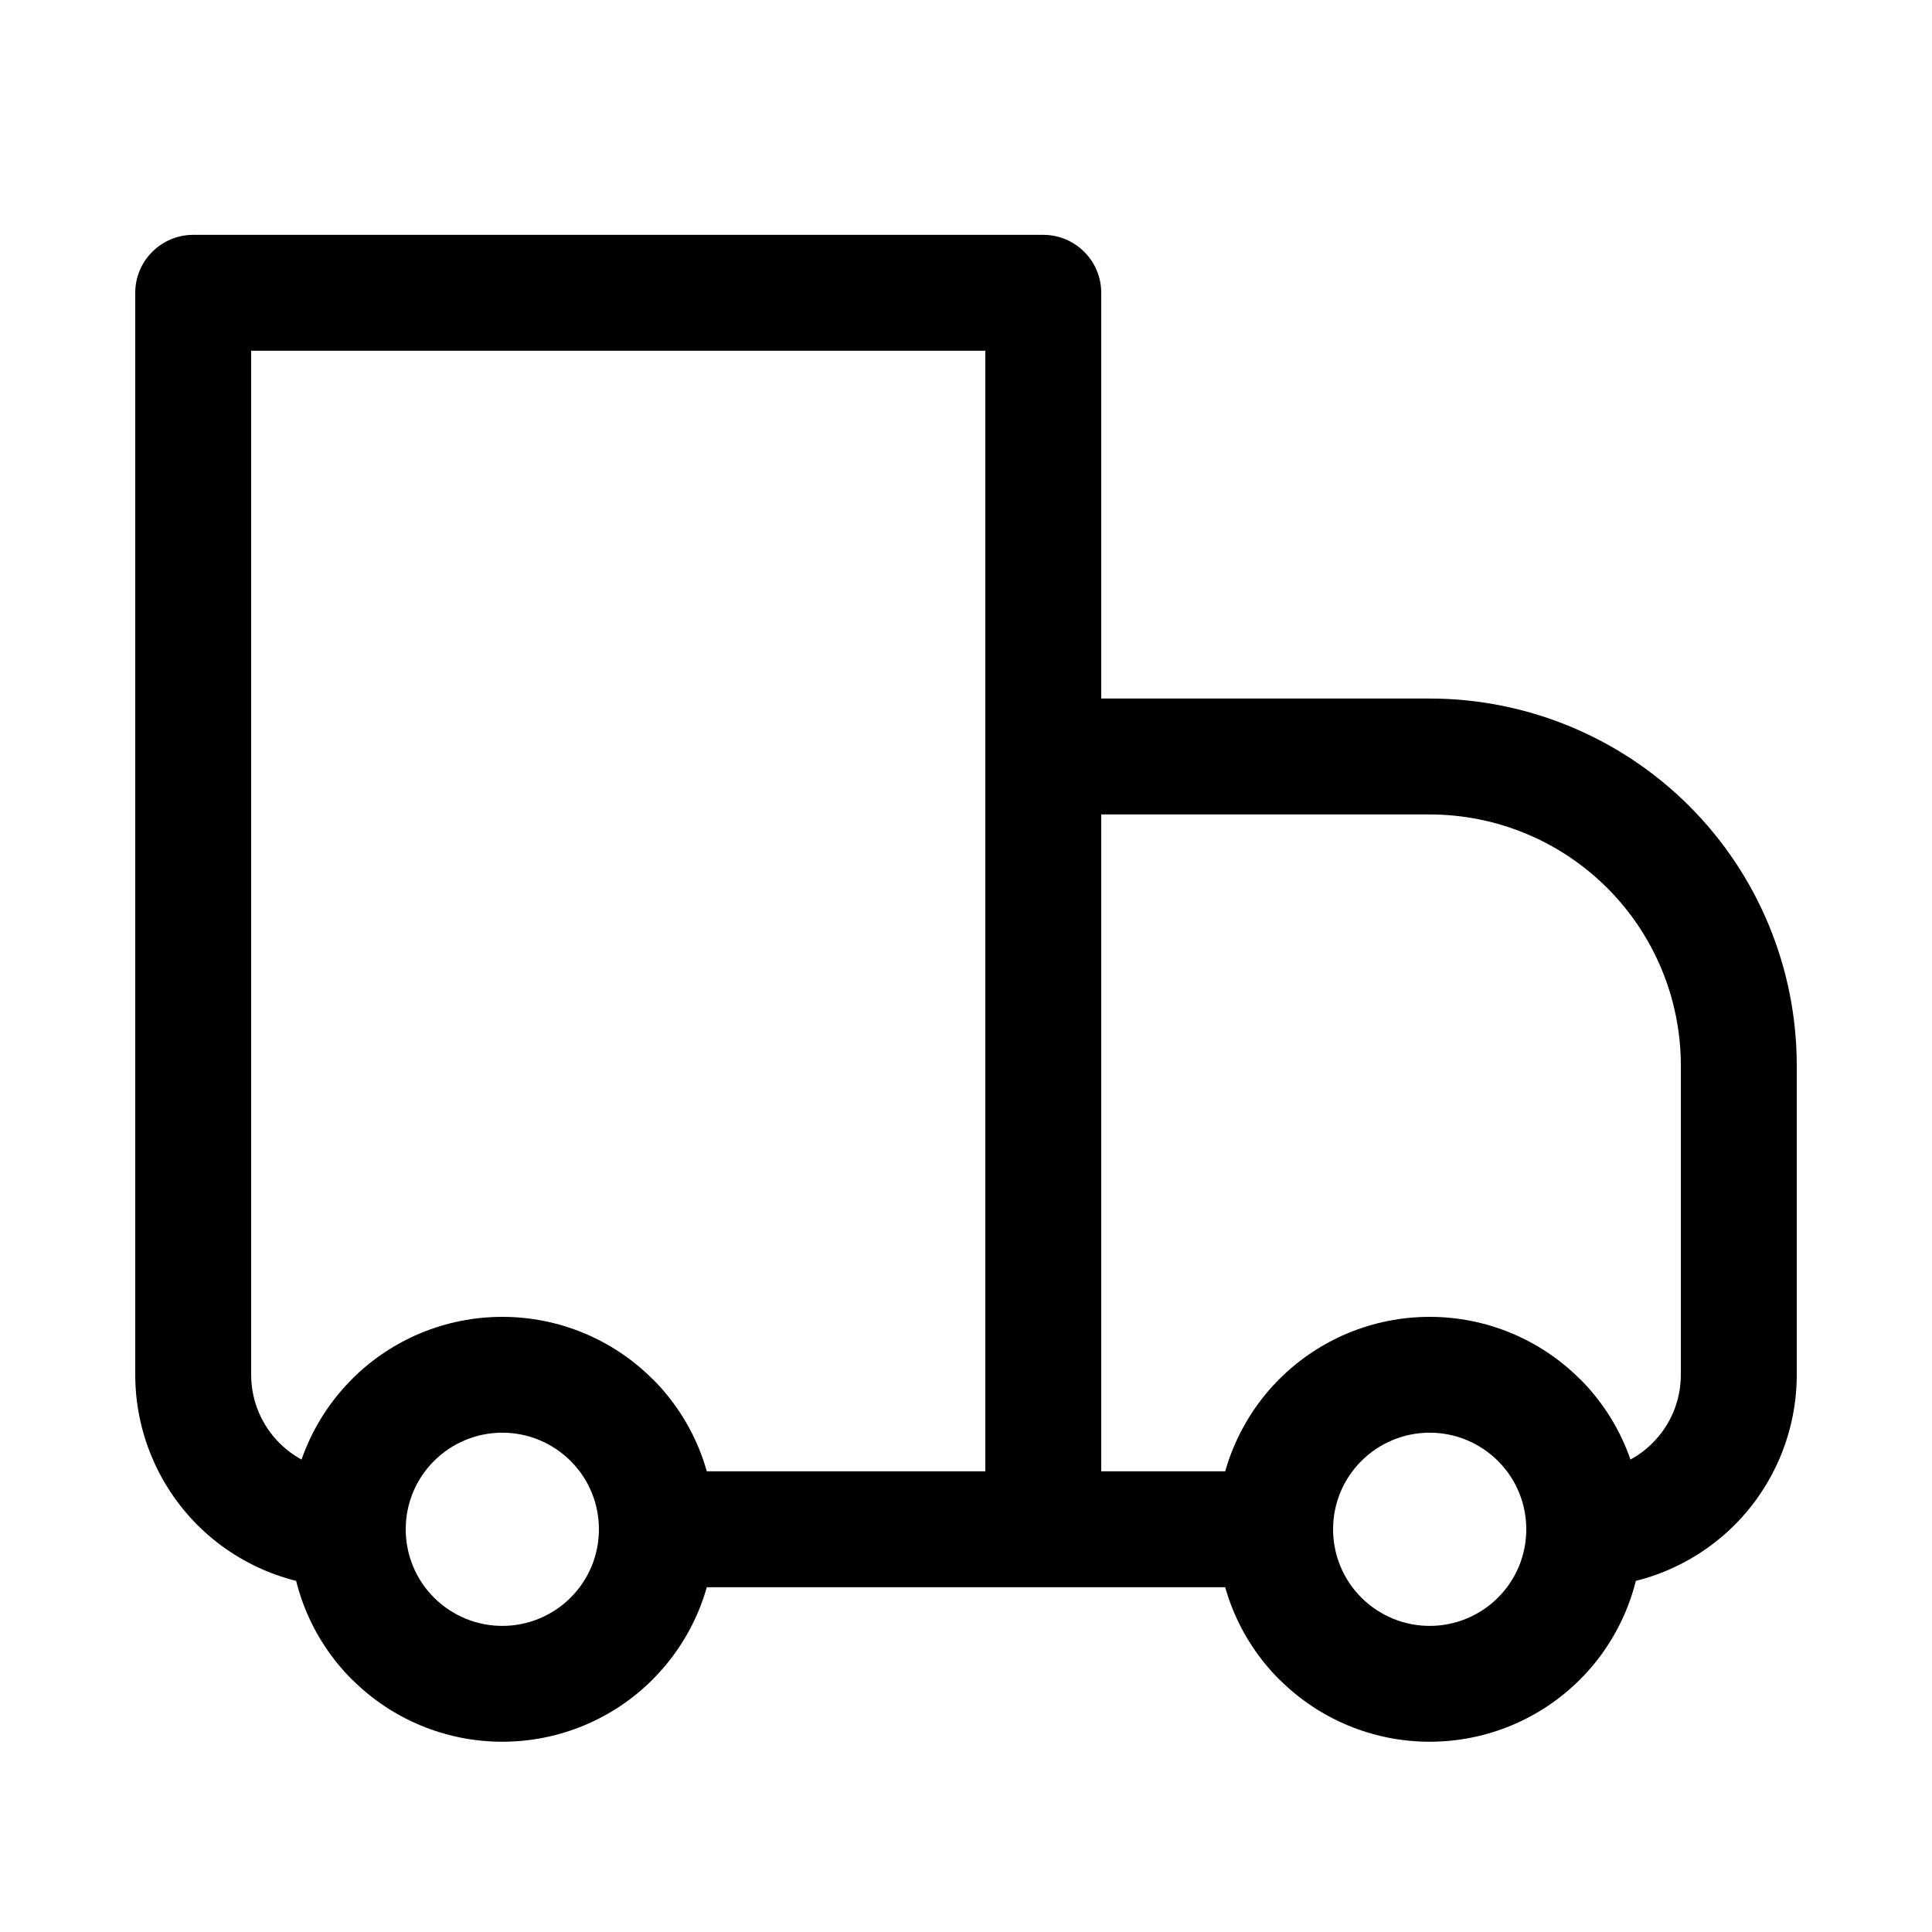 <svg width="25" height="25" viewBox="0 0 25 25" fill="none" xmlns="http://www.w3.org/2000/svg">
<path d="M2.5 3.789V3.039C2.301 3.039 2.11 3.118 1.97 3.259C1.829 3.399 1.75 3.59 1.75 3.789H2.5ZM13.5 3.789H14.25C14.25 3.59 14.171 3.399 14.03 3.259C13.89 3.118 13.699 3.039 13.5 3.039V3.789ZM13.5 9.789V9.039C13.301 9.039 13.11 9.118 12.97 9.259C12.829 9.399 12.75 9.59 12.75 9.789H13.5ZM2.5 4.539H13.5V3.039H2.5V4.539ZM12.75 3.789V19.789H14.25V3.789H12.75ZM3.25 17.789V3.789H1.75V17.789H3.25ZM13.5 10.539H18.5V9.039H13.5V10.539ZM21.75 13.789V17.789H23.25V13.789H21.75ZM14.25 19.789V9.789H12.75V19.789H14.25ZM19.384 20.673C19.268 20.789 19.13 20.881 18.978 20.944C18.827 21.007 18.664 21.039 18.5 21.039C18.336 21.039 18.173 21.007 18.022 20.944C17.87 20.881 17.732 20.789 17.616 20.673L16.556 21.733C17.072 22.249 17.771 22.538 18.5 22.538C19.23 22.538 19.929 22.249 20.445 21.733L19.384 20.673ZM17.616 18.905C17.732 18.789 17.87 18.697 18.022 18.634C18.173 18.571 18.336 18.539 18.5 18.539C18.664 18.539 18.827 18.571 18.978 18.634C19.13 18.697 19.268 18.789 19.384 18.905L20.444 17.845C19.928 17.329 19.229 17.04 18.5 17.04C17.77 17.04 17.071 17.329 16.555 17.845L17.616 18.905ZM7.384 20.673C7.268 20.789 7.13 20.881 6.978 20.944C6.827 21.007 6.664 21.039 6.5 21.039C6.336 21.039 6.173 21.007 6.022 20.944C5.87 20.881 5.732 20.789 5.616 20.673L4.556 21.733C5.072 22.249 5.771 22.538 6.5 22.538C7.23 22.538 7.929 22.249 8.445 21.733L7.384 20.673ZM5.616 18.905C5.732 18.789 5.87 18.697 6.022 18.634C6.173 18.571 6.336 18.539 6.5 18.539C6.664 18.539 6.827 18.571 6.978 18.634C7.13 18.697 7.268 18.789 7.384 18.905L8.444 17.845C7.928 17.329 7.229 17.04 6.5 17.04C5.77 17.04 5.071 17.329 4.555 17.845L5.616 18.905ZM19.384 18.905C19.628 19.149 19.75 19.468 19.75 19.789H21.25C21.25 19.086 20.981 18.381 20.445 17.844L19.384 18.905ZM19.75 19.789C19.75 20.11 19.628 20.429 19.384 20.673L20.445 21.733C20.701 21.478 20.902 21.175 21.041 20.841C21.179 20.508 21.25 20.15 21.25 19.789H19.75ZM16.5 19.039H13.5V20.539H16.5V19.039ZM17.616 20.673C17.5 20.557 17.407 20.419 17.345 20.268C17.282 20.116 17.25 19.953 17.25 19.789H15.75C15.75 20.492 16.019 21.197 16.555 21.734L17.616 20.673ZM17.25 19.789C17.25 19.468 17.372 19.149 17.616 18.905L16.555 17.845C16.299 18.1 16.098 18.403 15.959 18.737C15.821 19.07 15.75 19.428 15.75 19.789H17.25ZM5.616 20.673C5.5 20.557 5.407 20.419 5.345 20.268C5.282 20.116 5.25 19.953 5.25 19.789H3.75C3.75 20.492 4.019 21.197 4.555 21.734L5.616 20.673ZM5.25 19.789C5.25 19.468 5.372 19.149 5.616 18.905L4.556 17.845C4.3 18.1 4.098 18.403 3.959 18.737C3.821 19.07 3.75 19.428 3.75 19.789H5.25ZM13.5 19.039H8.5V20.539H13.5V19.039ZM7.384 18.905C7.628 19.149 7.75 19.468 7.75 19.789H9.25C9.25 19.086 8.981 18.381 8.445 17.844L7.384 18.905ZM7.75 19.789C7.75 20.11 7.628 20.429 7.384 20.673L8.444 21.733C8.7 21.478 8.902 21.175 9.041 20.841C9.179 20.508 9.25 20.15 9.25 19.789H7.75ZM21.75 17.789C21.75 18.479 21.19 19.039 20.5 19.039V20.539C21.229 20.539 21.929 20.249 22.445 19.734C22.96 19.218 23.25 18.518 23.25 17.789H21.75ZM18.5 10.539C19.362 10.539 20.189 10.882 20.798 11.491C21.408 12.101 21.75 12.927 21.75 13.789H23.25C23.25 12.529 22.75 11.321 21.859 10.43C20.968 9.54 19.76 9.039 18.5 9.039V10.539ZM1.75 17.789C1.75 18.518 2.04 19.218 2.555 19.734C3.071 20.249 3.771 20.539 4.5 20.539V19.039C3.81 19.039 3.25 18.479 3.25 17.789H1.75Z" fill="black"/>
</svg>
